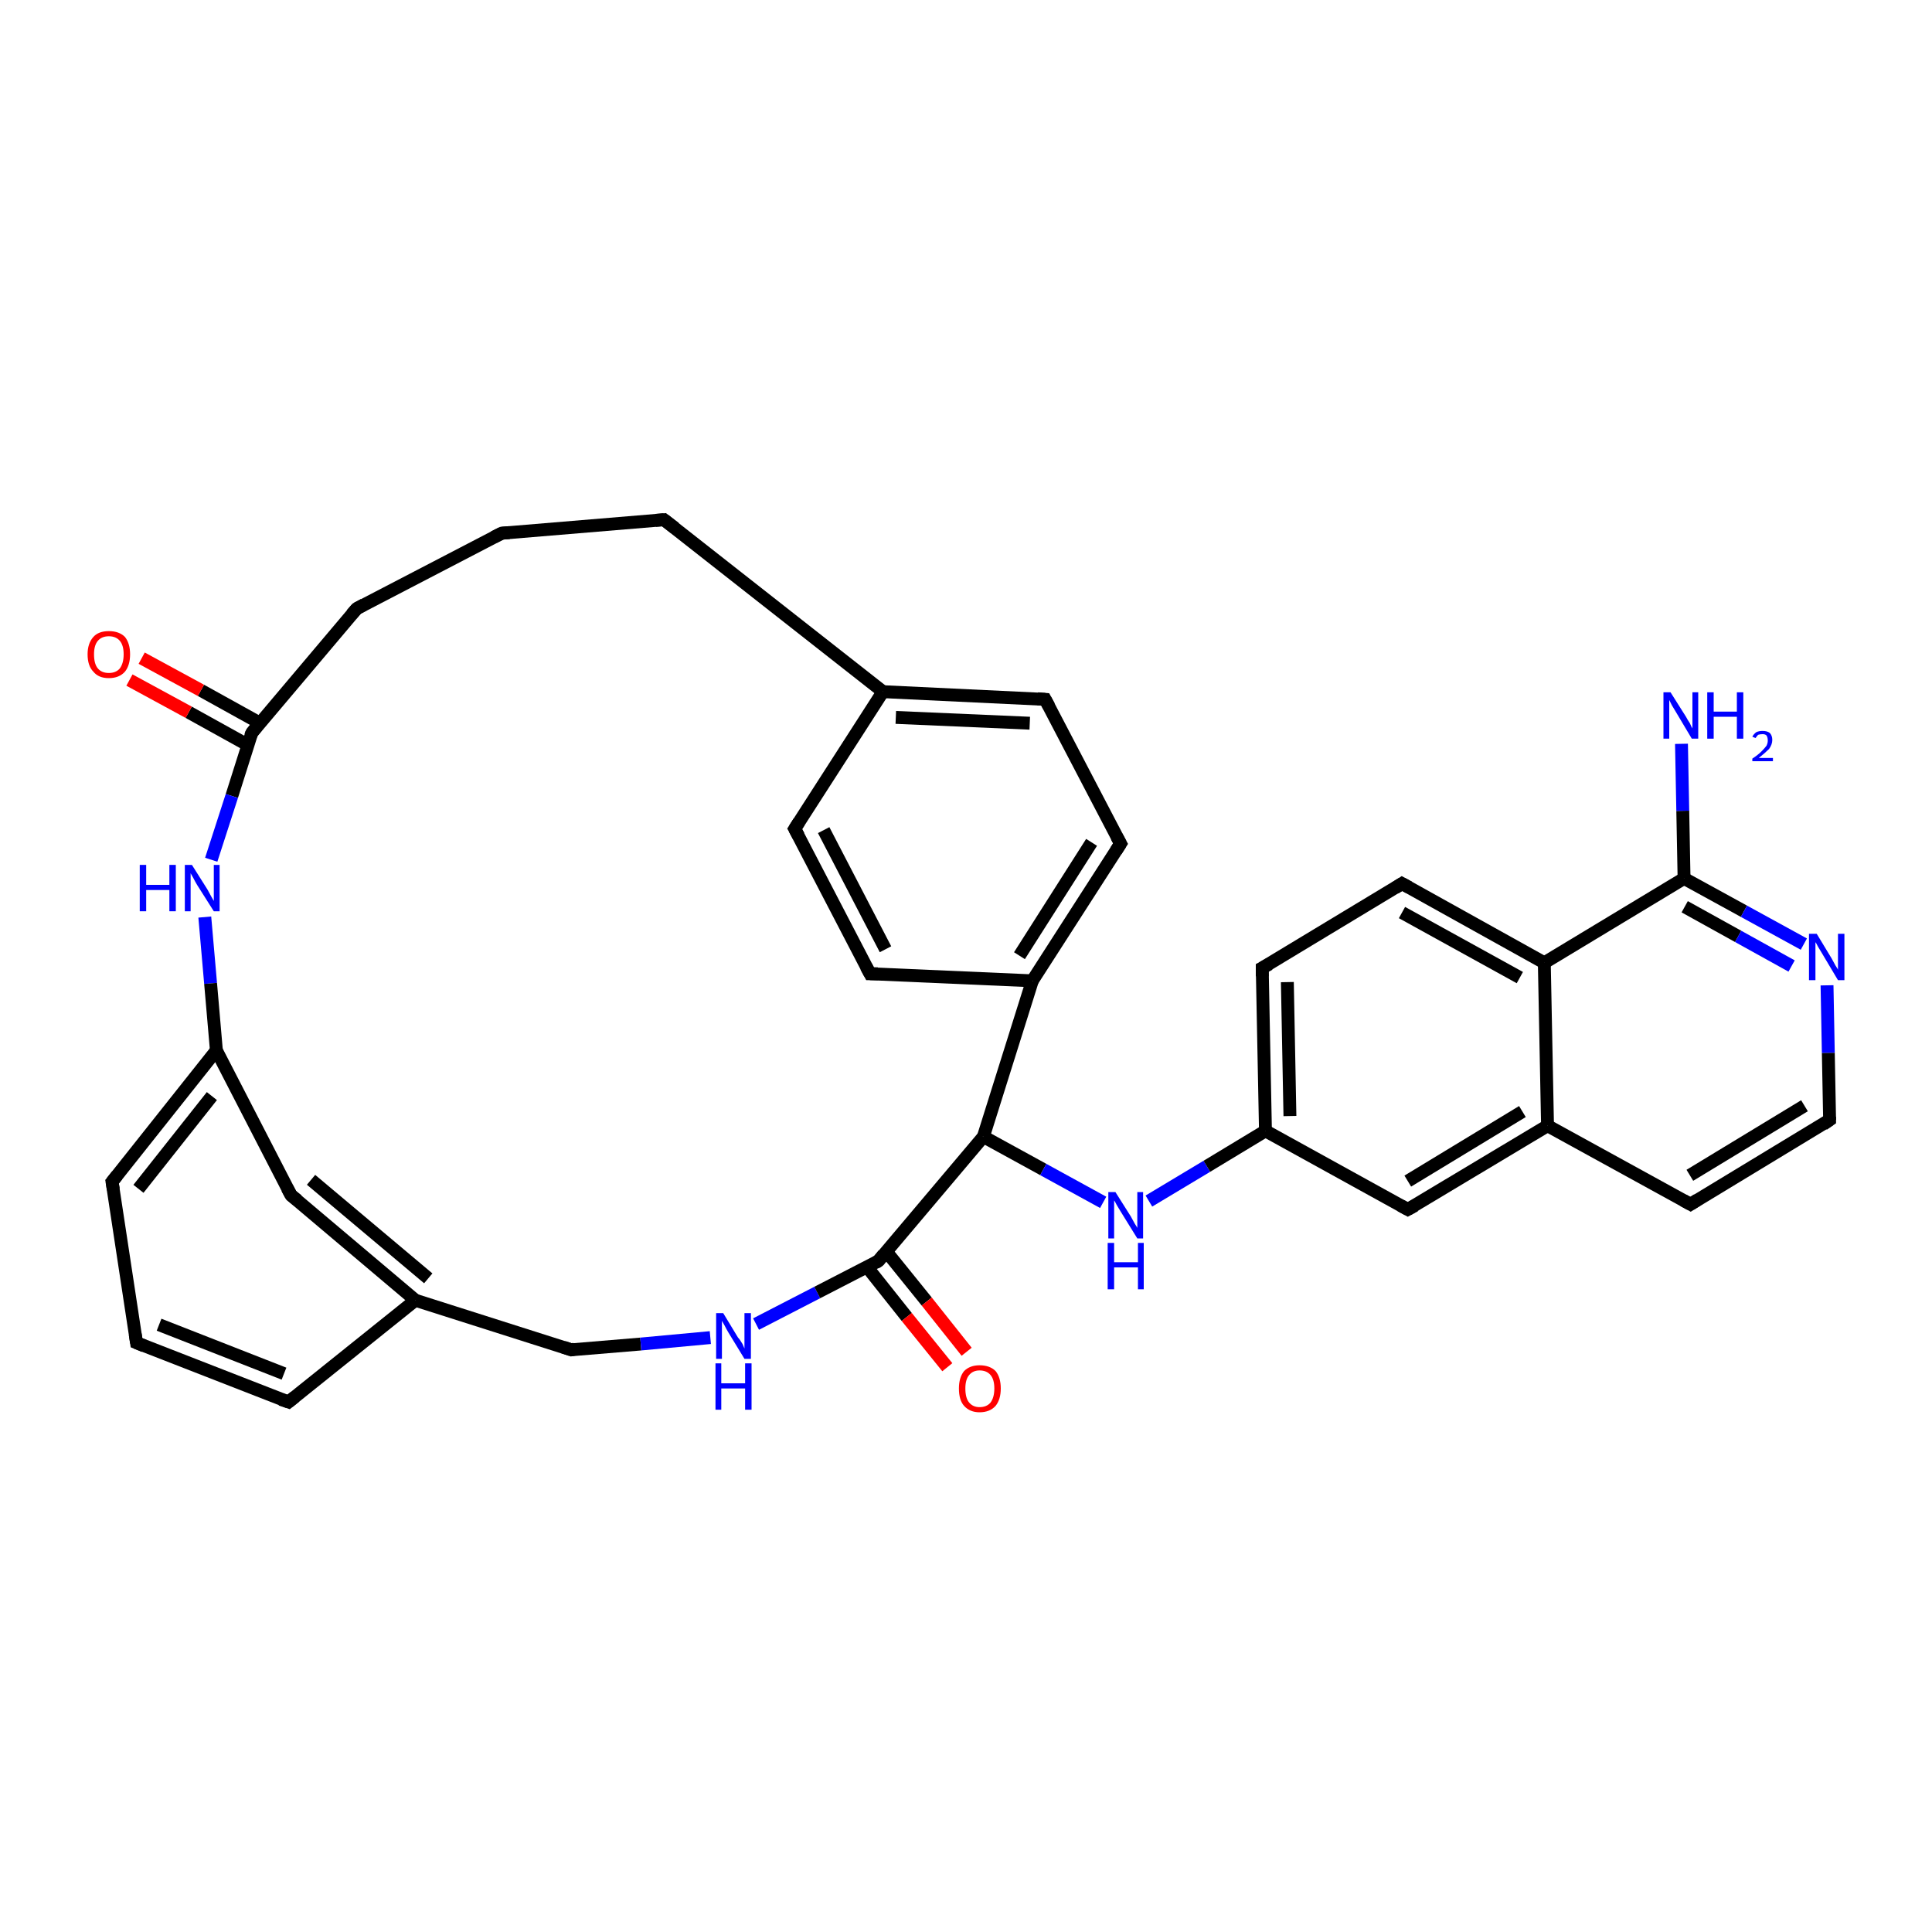<?xml version='1.0' encoding='iso-8859-1'?>
<svg version='1.1' baseProfile='full'
              xmlns='http://www.w3.org/2000/svg'
                      xmlns:rdkit='http://www.rdkit.org/xml'
                      xmlns:xlink='http://www.w3.org/1999/xlink'
                  xml:space='preserve'
width='300px' height='300px' viewBox='0 0 300 300'>
<!-- END OF HEADER -->
<rect style='opacity:1.0;fill:#FFFFFF;stroke:none' width='300.0' height='300.0' x='0.0' y='0.0'> </rect>
<path class='bond-0 atom-0 atom-1' d='M 152.7,176.5 L 160.3,152.3' style='fill:none;fill-rule:evenodd;stroke:#000000;stroke-width:2.0px;stroke-linecap:butt;stroke-linejoin:miter;stroke-opacity:1' />
<path class='bond-1 atom-1 atom-2' d='M 160.3,152.3 L 174.0,131.0' style='fill:none;fill-rule:evenodd;stroke:#000000;stroke-width:2.0px;stroke-linecap:butt;stroke-linejoin:miter;stroke-opacity:1' />
<path class='bond-1 atom-1 atom-2' d='M 158.3,148.4 L 169.5,130.8' style='fill:none;fill-rule:evenodd;stroke:#000000;stroke-width:2.0px;stroke-linecap:butt;stroke-linejoin:miter;stroke-opacity:1' />
<path class='bond-2 atom-2 atom-3' d='M 174.0,131.0 L 162.3,108.6' style='fill:none;fill-rule:evenodd;stroke:#000000;stroke-width:2.0px;stroke-linecap:butt;stroke-linejoin:miter;stroke-opacity:1' />
<path class='bond-3 atom-3 atom-4' d='M 162.3,108.6 L 137.1,107.4' style='fill:none;fill-rule:evenodd;stroke:#000000;stroke-width:2.0px;stroke-linecap:butt;stroke-linejoin:miter;stroke-opacity:1' />
<path class='bond-3 atom-3 atom-4' d='M 159.9,112.3 L 139.1,111.4' style='fill:none;fill-rule:evenodd;stroke:#000000;stroke-width:2.0px;stroke-linecap:butt;stroke-linejoin:miter;stroke-opacity:1' />
<path class='bond-4 atom-4 atom-5' d='M 137.1,107.4 L 103.1,80.7' style='fill:none;fill-rule:evenodd;stroke:#000000;stroke-width:2.0px;stroke-linecap:butt;stroke-linejoin:miter;stroke-opacity:1' />
<path class='bond-5 atom-5 atom-6' d='M 103.1,80.7 L 77.9,82.8' style='fill:none;fill-rule:evenodd;stroke:#000000;stroke-width:2.0px;stroke-linecap:butt;stroke-linejoin:miter;stroke-opacity:1' />
<path class='bond-6 atom-6 atom-7' d='M 77.9,82.8 L 55.4,94.5' style='fill:none;fill-rule:evenodd;stroke:#000000;stroke-width:2.0px;stroke-linecap:butt;stroke-linejoin:miter;stroke-opacity:1' />
<path class='bond-7 atom-7 atom-8' d='M 55.4,94.5 L 39.1,113.8' style='fill:none;fill-rule:evenodd;stroke:#000000;stroke-width:2.0px;stroke-linecap:butt;stroke-linejoin:miter;stroke-opacity:1' />
<path class='bond-8 atom-8 atom-9' d='M 39.1,113.8 L 36.0,123.6' style='fill:none;fill-rule:evenodd;stroke:#000000;stroke-width:2.0px;stroke-linecap:butt;stroke-linejoin:miter;stroke-opacity:1' />
<path class='bond-8 atom-8 atom-9' d='M 36.0,123.6 L 32.8,133.5' style='fill:none;fill-rule:evenodd;stroke:#0000FF;stroke-width:2.0px;stroke-linecap:butt;stroke-linejoin:miter;stroke-opacity:1' />
<path class='bond-9 atom-9 atom-10' d='M 31.8,142.4 L 32.7,152.7' style='fill:none;fill-rule:evenodd;stroke:#0000FF;stroke-width:2.0px;stroke-linecap:butt;stroke-linejoin:miter;stroke-opacity:1' />
<path class='bond-9 atom-9 atom-10' d='M 32.7,152.7 L 33.6,163.1' style='fill:none;fill-rule:evenodd;stroke:#000000;stroke-width:2.0px;stroke-linecap:butt;stroke-linejoin:miter;stroke-opacity:1' />
<path class='bond-10 atom-10 atom-11' d='M 33.6,163.1 L 17.4,183.5' style='fill:none;fill-rule:evenodd;stroke:#000000;stroke-width:2.0px;stroke-linecap:butt;stroke-linejoin:miter;stroke-opacity:1' />
<path class='bond-10 atom-10 atom-11' d='M 32.9,170.2 L 21.5,184.6' style='fill:none;fill-rule:evenodd;stroke:#000000;stroke-width:2.0px;stroke-linecap:butt;stroke-linejoin:miter;stroke-opacity:1' />
<path class='bond-11 atom-11 atom-12' d='M 17.4,183.5 L 21.2,208.5' style='fill:none;fill-rule:evenodd;stroke:#000000;stroke-width:2.0px;stroke-linecap:butt;stroke-linejoin:miter;stroke-opacity:1' />
<path class='bond-12 atom-12 atom-13' d='M 21.2,208.5 L 44.8,217.7' style='fill:none;fill-rule:evenodd;stroke:#000000;stroke-width:2.0px;stroke-linecap:butt;stroke-linejoin:miter;stroke-opacity:1' />
<path class='bond-12 atom-12 atom-13' d='M 24.7,205.7 L 44.1,213.3' style='fill:none;fill-rule:evenodd;stroke:#000000;stroke-width:2.0px;stroke-linecap:butt;stroke-linejoin:miter;stroke-opacity:1' />
<path class='bond-13 atom-13 atom-14' d='M 44.8,217.7 L 64.5,201.9' style='fill:none;fill-rule:evenodd;stroke:#000000;stroke-width:2.0px;stroke-linecap:butt;stroke-linejoin:miter;stroke-opacity:1' />
<path class='bond-14 atom-14 atom-15' d='M 64.5,201.9 L 88.7,209.6' style='fill:none;fill-rule:evenodd;stroke:#000000;stroke-width:2.0px;stroke-linecap:butt;stroke-linejoin:miter;stroke-opacity:1' />
<path class='bond-15 atom-15 atom-16' d='M 88.7,209.6 L 99.5,208.7' style='fill:none;fill-rule:evenodd;stroke:#000000;stroke-width:2.0px;stroke-linecap:butt;stroke-linejoin:miter;stroke-opacity:1' />
<path class='bond-15 atom-15 atom-16' d='M 99.5,208.7 L 110.3,207.7' style='fill:none;fill-rule:evenodd;stroke:#0000FF;stroke-width:2.0px;stroke-linecap:butt;stroke-linejoin:miter;stroke-opacity:1' />
<path class='bond-16 atom-16 atom-17' d='M 117.4,205.6 L 126.9,200.7' style='fill:none;fill-rule:evenodd;stroke:#0000FF;stroke-width:2.0px;stroke-linecap:butt;stroke-linejoin:miter;stroke-opacity:1' />
<path class='bond-16 atom-16 atom-17' d='M 126.9,200.7 L 136.4,195.8' style='fill:none;fill-rule:evenodd;stroke:#000000;stroke-width:2.0px;stroke-linecap:butt;stroke-linejoin:miter;stroke-opacity:1' />
<path class='bond-17 atom-17 atom-18' d='M 134.6,196.7 L 140.8,204.5' style='fill:none;fill-rule:evenodd;stroke:#000000;stroke-width:2.0px;stroke-linecap:butt;stroke-linejoin:miter;stroke-opacity:1' />
<path class='bond-17 atom-17 atom-18' d='M 140.8,204.5 L 147.1,212.3' style='fill:none;fill-rule:evenodd;stroke:#FF0000;stroke-width:2.0px;stroke-linecap:butt;stroke-linejoin:miter;stroke-opacity:1' />
<path class='bond-17 atom-17 atom-18' d='M 137.6,194.3 L 143.9,202.1' style='fill:none;fill-rule:evenodd;stroke:#000000;stroke-width:2.0px;stroke-linecap:butt;stroke-linejoin:miter;stroke-opacity:1' />
<path class='bond-17 atom-17 atom-18' d='M 143.9,202.1 L 150.1,209.9' style='fill:none;fill-rule:evenodd;stroke:#FF0000;stroke-width:2.0px;stroke-linecap:butt;stroke-linejoin:miter;stroke-opacity:1' />
<path class='bond-18 atom-14 atom-19' d='M 64.5,201.9 L 45.2,185.6' style='fill:none;fill-rule:evenodd;stroke:#000000;stroke-width:2.0px;stroke-linecap:butt;stroke-linejoin:miter;stroke-opacity:1' />
<path class='bond-18 atom-14 atom-19' d='M 66.5,198.5 L 48.3,183.2' style='fill:none;fill-rule:evenodd;stroke:#000000;stroke-width:2.0px;stroke-linecap:butt;stroke-linejoin:miter;stroke-opacity:1' />
<path class='bond-19 atom-8 atom-20' d='M 40.4,112.3 L 31.2,107.2' style='fill:none;fill-rule:evenodd;stroke:#000000;stroke-width:2.0px;stroke-linecap:butt;stroke-linejoin:miter;stroke-opacity:1' />
<path class='bond-19 atom-8 atom-20' d='M 31.2,107.2 L 22.0,102.2' style='fill:none;fill-rule:evenodd;stroke:#FF0000;stroke-width:2.0px;stroke-linecap:butt;stroke-linejoin:miter;stroke-opacity:1' />
<path class='bond-19 atom-8 atom-20' d='M 38.5,115.7 L 29.3,110.6' style='fill:none;fill-rule:evenodd;stroke:#000000;stroke-width:2.0px;stroke-linecap:butt;stroke-linejoin:miter;stroke-opacity:1' />
<path class='bond-19 atom-8 atom-20' d='M 29.3,110.6 L 20.1,105.6' style='fill:none;fill-rule:evenodd;stroke:#FF0000;stroke-width:2.0px;stroke-linecap:butt;stroke-linejoin:miter;stroke-opacity:1' />
<path class='bond-20 atom-4 atom-21' d='M 137.1,107.4 L 123.4,128.7' style='fill:none;fill-rule:evenodd;stroke:#000000;stroke-width:2.0px;stroke-linecap:butt;stroke-linejoin:miter;stroke-opacity:1' />
<path class='bond-21 atom-21 atom-22' d='M 123.4,128.7 L 135.1,151.2' style='fill:none;fill-rule:evenodd;stroke:#000000;stroke-width:2.0px;stroke-linecap:butt;stroke-linejoin:miter;stroke-opacity:1' />
<path class='bond-21 atom-21 atom-22' d='M 127.9,128.9 L 137.5,147.4' style='fill:none;fill-rule:evenodd;stroke:#000000;stroke-width:2.0px;stroke-linecap:butt;stroke-linejoin:miter;stroke-opacity:1' />
<path class='bond-22 atom-0 atom-23' d='M 152.7,176.5 L 162.0,181.6' style='fill:none;fill-rule:evenodd;stroke:#000000;stroke-width:2.0px;stroke-linecap:butt;stroke-linejoin:miter;stroke-opacity:1' />
<path class='bond-22 atom-0 atom-23' d='M 162.0,181.6 L 171.3,186.7' style='fill:none;fill-rule:evenodd;stroke:#0000FF;stroke-width:2.0px;stroke-linecap:butt;stroke-linejoin:miter;stroke-opacity:1' />
<path class='bond-23 atom-23 atom-24' d='M 178.4,186.5 L 187.4,181.1' style='fill:none;fill-rule:evenodd;stroke:#0000FF;stroke-width:2.0px;stroke-linecap:butt;stroke-linejoin:miter;stroke-opacity:1' />
<path class='bond-23 atom-23 atom-24' d='M 187.4,181.1 L 196.5,175.6' style='fill:none;fill-rule:evenodd;stroke:#000000;stroke-width:2.0px;stroke-linecap:butt;stroke-linejoin:miter;stroke-opacity:1' />
<path class='bond-24 atom-24 atom-25' d='M 196.5,175.6 L 196.0,150.3' style='fill:none;fill-rule:evenodd;stroke:#000000;stroke-width:2.0px;stroke-linecap:butt;stroke-linejoin:miter;stroke-opacity:1' />
<path class='bond-24 atom-24 atom-25' d='M 200.3,173.3 L 199.9,152.5' style='fill:none;fill-rule:evenodd;stroke:#000000;stroke-width:2.0px;stroke-linecap:butt;stroke-linejoin:miter;stroke-opacity:1' />
<path class='bond-25 atom-25 atom-26' d='M 196.0,150.3 L 217.7,137.2' style='fill:none;fill-rule:evenodd;stroke:#000000;stroke-width:2.0px;stroke-linecap:butt;stroke-linejoin:miter;stroke-opacity:1' />
<path class='bond-26 atom-26 atom-27' d='M 217.7,137.2 L 239.8,149.5' style='fill:none;fill-rule:evenodd;stroke:#000000;stroke-width:2.0px;stroke-linecap:butt;stroke-linejoin:miter;stroke-opacity:1' />
<path class='bond-26 atom-26 atom-27' d='M 217.7,141.7 L 236.0,151.8' style='fill:none;fill-rule:evenodd;stroke:#000000;stroke-width:2.0px;stroke-linecap:butt;stroke-linejoin:miter;stroke-opacity:1' />
<path class='bond-27 atom-27 atom-28' d='M 239.8,149.5 L 261.5,136.4' style='fill:none;fill-rule:evenodd;stroke:#000000;stroke-width:2.0px;stroke-linecap:butt;stroke-linejoin:miter;stroke-opacity:1' />
<path class='bond-28 atom-28 atom-29' d='M 261.5,136.4 L 270.8,141.5' style='fill:none;fill-rule:evenodd;stroke:#000000;stroke-width:2.0px;stroke-linecap:butt;stroke-linejoin:miter;stroke-opacity:1' />
<path class='bond-28 atom-28 atom-29' d='M 270.8,141.5 L 280.1,146.6' style='fill:none;fill-rule:evenodd;stroke:#0000FF;stroke-width:2.0px;stroke-linecap:butt;stroke-linejoin:miter;stroke-opacity:1' />
<path class='bond-28 atom-28 atom-29' d='M 261.6,140.8 L 269.9,145.4' style='fill:none;fill-rule:evenodd;stroke:#000000;stroke-width:2.0px;stroke-linecap:butt;stroke-linejoin:miter;stroke-opacity:1' />
<path class='bond-28 atom-28 atom-29' d='M 269.9,145.4 L 278.2,150.0' style='fill:none;fill-rule:evenodd;stroke:#0000FF;stroke-width:2.0px;stroke-linecap:butt;stroke-linejoin:miter;stroke-opacity:1' />
<path class='bond-29 atom-29 atom-30' d='M 283.7,153.0 L 283.9,163.5' style='fill:none;fill-rule:evenodd;stroke:#0000FF;stroke-width:2.0px;stroke-linecap:butt;stroke-linejoin:miter;stroke-opacity:1' />
<path class='bond-29 atom-29 atom-30' d='M 283.9,163.5 L 284.1,173.9' style='fill:none;fill-rule:evenodd;stroke:#000000;stroke-width:2.0px;stroke-linecap:butt;stroke-linejoin:miter;stroke-opacity:1' />
<path class='bond-30 atom-30 atom-31' d='M 284.1,173.9 L 262.5,187.0' style='fill:none;fill-rule:evenodd;stroke:#000000;stroke-width:2.0px;stroke-linecap:butt;stroke-linejoin:miter;stroke-opacity:1' />
<path class='bond-30 atom-30 atom-31' d='M 280.2,171.7 L 262.4,182.5' style='fill:none;fill-rule:evenodd;stroke:#000000;stroke-width:2.0px;stroke-linecap:butt;stroke-linejoin:miter;stroke-opacity:1' />
<path class='bond-31 atom-31 atom-32' d='M 262.5,187.0 L 240.3,174.8' style='fill:none;fill-rule:evenodd;stroke:#000000;stroke-width:2.0px;stroke-linecap:butt;stroke-linejoin:miter;stroke-opacity:1' />
<path class='bond-32 atom-32 atom-33' d='M 240.3,174.8 L 218.6,187.8' style='fill:none;fill-rule:evenodd;stroke:#000000;stroke-width:2.0px;stroke-linecap:butt;stroke-linejoin:miter;stroke-opacity:1' />
<path class='bond-32 atom-32 atom-33' d='M 236.4,172.6 L 218.6,183.4' style='fill:none;fill-rule:evenodd;stroke:#000000;stroke-width:2.0px;stroke-linecap:butt;stroke-linejoin:miter;stroke-opacity:1' />
<path class='bond-33 atom-28 atom-34' d='M 261.5,136.4 L 261.3,125.9' style='fill:none;fill-rule:evenodd;stroke:#000000;stroke-width:2.0px;stroke-linecap:butt;stroke-linejoin:miter;stroke-opacity:1' />
<path class='bond-33 atom-28 atom-34' d='M 261.3,125.9 L 261.1,115.5' style='fill:none;fill-rule:evenodd;stroke:#0000FF;stroke-width:2.0px;stroke-linecap:butt;stroke-linejoin:miter;stroke-opacity:1' />
<path class='bond-34 atom-17 atom-0' d='M 136.4,195.8 L 152.7,176.5' style='fill:none;fill-rule:evenodd;stroke:#000000;stroke-width:2.0px;stroke-linecap:butt;stroke-linejoin:miter;stroke-opacity:1' />
<path class='bond-35 atom-19 atom-10' d='M 45.2,185.6 L 33.6,163.1' style='fill:none;fill-rule:evenodd;stroke:#000000;stroke-width:2.0px;stroke-linecap:butt;stroke-linejoin:miter;stroke-opacity:1' />
<path class='bond-36 atom-22 atom-1' d='M 135.1,151.2 L 160.3,152.3' style='fill:none;fill-rule:evenodd;stroke:#000000;stroke-width:2.0px;stroke-linecap:butt;stroke-linejoin:miter;stroke-opacity:1' />
<path class='bond-37 atom-32 atom-27' d='M 240.3,174.8 L 239.8,149.5' style='fill:none;fill-rule:evenodd;stroke:#000000;stroke-width:2.0px;stroke-linecap:butt;stroke-linejoin:miter;stroke-opacity:1' />
<path class='bond-38 atom-33 atom-24' d='M 218.6,187.8 L 196.5,175.6' style='fill:none;fill-rule:evenodd;stroke:#000000;stroke-width:2.0px;stroke-linecap:butt;stroke-linejoin:miter;stroke-opacity:1' />
<path d='M 173.3,132.1 L 174.0,131.0 L 173.4,129.9' style='fill:none;stroke:#000000;stroke-width:2.0px;stroke-linecap:butt;stroke-linejoin:miter;stroke-opacity:1;' />
<path d='M 162.9,109.7 L 162.3,108.6 L 161.1,108.5' style='fill:none;stroke:#000000;stroke-width:2.0px;stroke-linecap:butt;stroke-linejoin:miter;stroke-opacity:1;' />
<path d='M 104.8,82.0 L 103.1,80.7 L 101.8,80.8' style='fill:none;stroke:#000000;stroke-width:2.0px;stroke-linecap:butt;stroke-linejoin:miter;stroke-opacity:1;' />
<path d='M 79.1,82.7 L 77.9,82.8 L 76.7,83.4' style='fill:none;stroke:#000000;stroke-width:2.0px;stroke-linecap:butt;stroke-linejoin:miter;stroke-opacity:1;' />
<path d='M 56.5,93.9 L 55.4,94.5 L 54.6,95.4' style='fill:none;stroke:#000000;stroke-width:2.0px;stroke-linecap:butt;stroke-linejoin:miter;stroke-opacity:1;' />
<path d='M 39.9,112.8 L 39.1,113.8 L 38.9,114.3' style='fill:none;stroke:#000000;stroke-width:2.0px;stroke-linecap:butt;stroke-linejoin:miter;stroke-opacity:1;' />
<path d='M 18.2,182.5 L 17.4,183.5 L 17.6,184.7' style='fill:none;stroke:#000000;stroke-width:2.0px;stroke-linecap:butt;stroke-linejoin:miter;stroke-opacity:1;' />
<path d='M 21.0,207.2 L 21.2,208.5 L 22.4,209.0' style='fill:none;stroke:#000000;stroke-width:2.0px;stroke-linecap:butt;stroke-linejoin:miter;stroke-opacity:1;' />
<path d='M 43.6,217.3 L 44.8,217.7 L 45.8,216.9' style='fill:none;stroke:#000000;stroke-width:2.0px;stroke-linecap:butt;stroke-linejoin:miter;stroke-opacity:1;' />
<path d='M 87.5,209.2 L 88.7,209.6 L 89.2,209.5' style='fill:none;stroke:#000000;stroke-width:2.0px;stroke-linecap:butt;stroke-linejoin:miter;stroke-opacity:1;' />
<path d='M 135.9,196.1 L 136.4,195.8 L 137.2,194.8' style='fill:none;stroke:#000000;stroke-width:2.0px;stroke-linecap:butt;stroke-linejoin:miter;stroke-opacity:1;' />
<path d='M 46.2,186.4 L 45.2,185.6 L 44.6,184.5' style='fill:none;stroke:#000000;stroke-width:2.0px;stroke-linecap:butt;stroke-linejoin:miter;stroke-opacity:1;' />
<path d='M 124.1,127.6 L 123.4,128.7 L 124.0,129.8' style='fill:none;stroke:#000000;stroke-width:2.0px;stroke-linecap:butt;stroke-linejoin:miter;stroke-opacity:1;' />
<path d='M 134.5,150.1 L 135.1,151.2 L 136.3,151.2' style='fill:none;stroke:#000000;stroke-width:2.0px;stroke-linecap:butt;stroke-linejoin:miter;stroke-opacity:1;' />
<path d='M 196.0,151.6 L 196.0,150.3 L 197.1,149.7' style='fill:none;stroke:#000000;stroke-width:2.0px;stroke-linecap:butt;stroke-linejoin:miter;stroke-opacity:1;' />
<path d='M 216.6,137.9 L 217.7,137.2 L 218.8,137.8' style='fill:none;stroke:#000000;stroke-width:2.0px;stroke-linecap:butt;stroke-linejoin:miter;stroke-opacity:1;' />
<path d='M 284.1,173.4 L 284.1,173.9 L 283.1,174.6' style='fill:none;stroke:#000000;stroke-width:2.0px;stroke-linecap:butt;stroke-linejoin:miter;stroke-opacity:1;' />
<path d='M 263.6,186.3 L 262.5,187.0 L 261.4,186.4' style='fill:none;stroke:#000000;stroke-width:2.0px;stroke-linecap:butt;stroke-linejoin:miter;stroke-opacity:1;' />
<path d='M 219.7,187.2 L 218.6,187.8 L 217.5,187.2' style='fill:none;stroke:#000000;stroke-width:2.0px;stroke-linecap:butt;stroke-linejoin:miter;stroke-opacity:1;' />
<path class='atom-9' d='M 21.7 134.3
L 22.7 134.3
L 22.7 137.4
L 26.3 137.4
L 26.3 134.3
L 27.3 134.3
L 27.3 141.5
L 26.3 141.5
L 26.3 138.2
L 22.7 138.2
L 22.7 141.5
L 21.7 141.5
L 21.7 134.3
' fill='#0000FF'/>
<path class='atom-9' d='M 29.8 134.3
L 32.2 138.1
Q 32.4 138.5, 32.8 139.2
Q 33.2 139.9, 33.2 139.9
L 33.2 134.3
L 34.1 134.3
L 34.1 141.5
L 33.2 141.5
L 30.6 137.4
Q 30.3 136.9, 30.0 136.3
Q 29.7 135.8, 29.6 135.6
L 29.6 141.5
L 28.7 141.5
L 28.7 134.3
L 29.8 134.3
' fill='#0000FF'/>
<path class='atom-16' d='M 112.3 203.9
L 114.6 207.7
Q 114.9 208.0, 115.3 208.7
Q 115.6 209.4, 115.6 209.4
L 115.6 203.9
L 116.6 203.9
L 116.6 211.0
L 115.6 211.0
L 113.1 206.9
Q 112.8 206.4, 112.5 205.8
Q 112.2 205.3, 112.1 205.1
L 112.1 211.0
L 111.2 211.0
L 111.2 203.9
L 112.3 203.9
' fill='#0000FF'/>
<path class='atom-16' d='M 111.1 211.7
L 112.0 211.7
L 112.0 214.8
L 115.7 214.8
L 115.7 211.7
L 116.7 211.7
L 116.7 218.9
L 115.7 218.9
L 115.7 215.6
L 112.0 215.6
L 112.0 218.9
L 111.1 218.9
L 111.1 211.7
' fill='#0000FF'/>
<path class='atom-18' d='M 148.9 215.6
Q 148.9 213.9, 149.7 212.9
Q 150.6 212.0, 152.1 212.0
Q 153.7 212.0, 154.6 212.9
Q 155.4 213.9, 155.4 215.6
Q 155.4 217.3, 154.6 218.3
Q 153.7 219.3, 152.1 219.3
Q 150.6 219.3, 149.7 218.3
Q 148.9 217.4, 148.9 215.6
M 152.1 218.5
Q 153.2 218.5, 153.8 217.8
Q 154.4 217.0, 154.4 215.6
Q 154.4 214.2, 153.8 213.5
Q 153.2 212.8, 152.1 212.8
Q 151.1 212.8, 150.5 213.5
Q 149.9 214.2, 149.9 215.6
Q 149.9 217.1, 150.5 217.8
Q 151.1 218.5, 152.1 218.5
' fill='#FF0000'/>
<path class='atom-20' d='M 13.6 101.6
Q 13.6 99.9, 14.5 98.9
Q 15.3 98.0, 16.9 98.0
Q 18.5 98.0, 19.4 98.9
Q 20.2 99.9, 20.2 101.6
Q 20.2 103.3, 19.4 104.3
Q 18.5 105.3, 16.9 105.3
Q 15.3 105.3, 14.5 104.3
Q 13.6 103.4, 13.6 101.6
M 16.9 104.5
Q 18.0 104.5, 18.6 103.8
Q 19.2 103.0, 19.2 101.6
Q 19.2 100.2, 18.6 99.5
Q 18.0 98.8, 16.9 98.8
Q 15.8 98.8, 15.2 99.5
Q 14.6 100.2, 14.6 101.6
Q 14.6 103.1, 15.2 103.8
Q 15.8 104.5, 16.9 104.5
' fill='#FF0000'/>
<path class='atom-23' d='M 173.2 185.1
L 175.6 188.9
Q 175.8 189.3, 176.2 190.0
Q 176.6 190.6, 176.6 190.7
L 176.6 185.1
L 177.5 185.1
L 177.5 192.3
L 176.6 192.3
L 174.0 188.1
Q 173.7 187.6, 173.4 187.1
Q 173.1 186.5, 173.0 186.4
L 173.0 192.3
L 172.1 192.3
L 172.1 185.1
L 173.2 185.1
' fill='#0000FF'/>
<path class='atom-23' d='M 172.0 193.0
L 173.0 193.0
L 173.0 196.0
L 176.7 196.0
L 176.7 193.0
L 177.6 193.0
L 177.6 200.2
L 176.7 200.2
L 176.7 196.8
L 173.0 196.8
L 173.0 200.2
L 172.0 200.2
L 172.0 193.0
' fill='#0000FF'/>
<path class='atom-29' d='M 282.1 145.0
L 284.4 148.8
Q 284.6 149.2, 285.0 149.9
Q 285.4 150.5, 285.4 150.6
L 285.4 145.0
L 286.4 145.0
L 286.4 152.2
L 285.4 152.2
L 282.9 148.0
Q 282.6 147.5, 282.3 147.0
Q 282.0 146.4, 281.9 146.3
L 281.9 152.2
L 280.9 152.2
L 280.9 145.0
L 282.1 145.0
' fill='#0000FF'/>
<path class='atom-34' d='M 259.4 107.5
L 261.8 111.3
Q 262.0 111.7, 262.4 112.3
Q 262.7 113.0, 262.8 113.1
L 262.8 107.5
L 263.7 107.5
L 263.7 114.7
L 262.7 114.7
L 260.2 110.5
Q 259.9 110.0, 259.6 109.5
Q 259.3 108.9, 259.2 108.7
L 259.2 114.7
L 258.3 114.7
L 258.3 107.5
L 259.4 107.5
' fill='#0000FF'/>
<path class='atom-34' d='M 265.1 107.5
L 266.1 107.5
L 266.1 110.5
L 269.7 110.5
L 269.7 107.5
L 270.7 107.5
L 270.7 114.7
L 269.7 114.7
L 269.7 111.3
L 266.1 111.3
L 266.1 114.7
L 265.1 114.7
L 265.1 107.5
' fill='#0000FF'/>
<path class='atom-34' d='M 272.1 114.4
Q 272.3 114.0, 272.7 113.7
Q 273.1 113.5, 273.7 113.5
Q 274.4 113.5, 274.8 113.8
Q 275.2 114.2, 275.2 114.9
Q 275.2 115.6, 274.7 116.3
Q 274.1 116.9, 273.1 117.7
L 275.3 117.7
L 275.3 118.2
L 272.1 118.2
L 272.1 117.8
Q 273.0 117.2, 273.5 116.7
Q 274.0 116.2, 274.3 115.8
Q 274.5 115.4, 274.5 115.0
Q 274.5 114.5, 274.3 114.2
Q 274.1 114.0, 273.7 114.0
Q 273.3 114.0, 273.0 114.1
Q 272.8 114.3, 272.6 114.6
L 272.1 114.4
' fill='#0000FF'/>
</svg>
